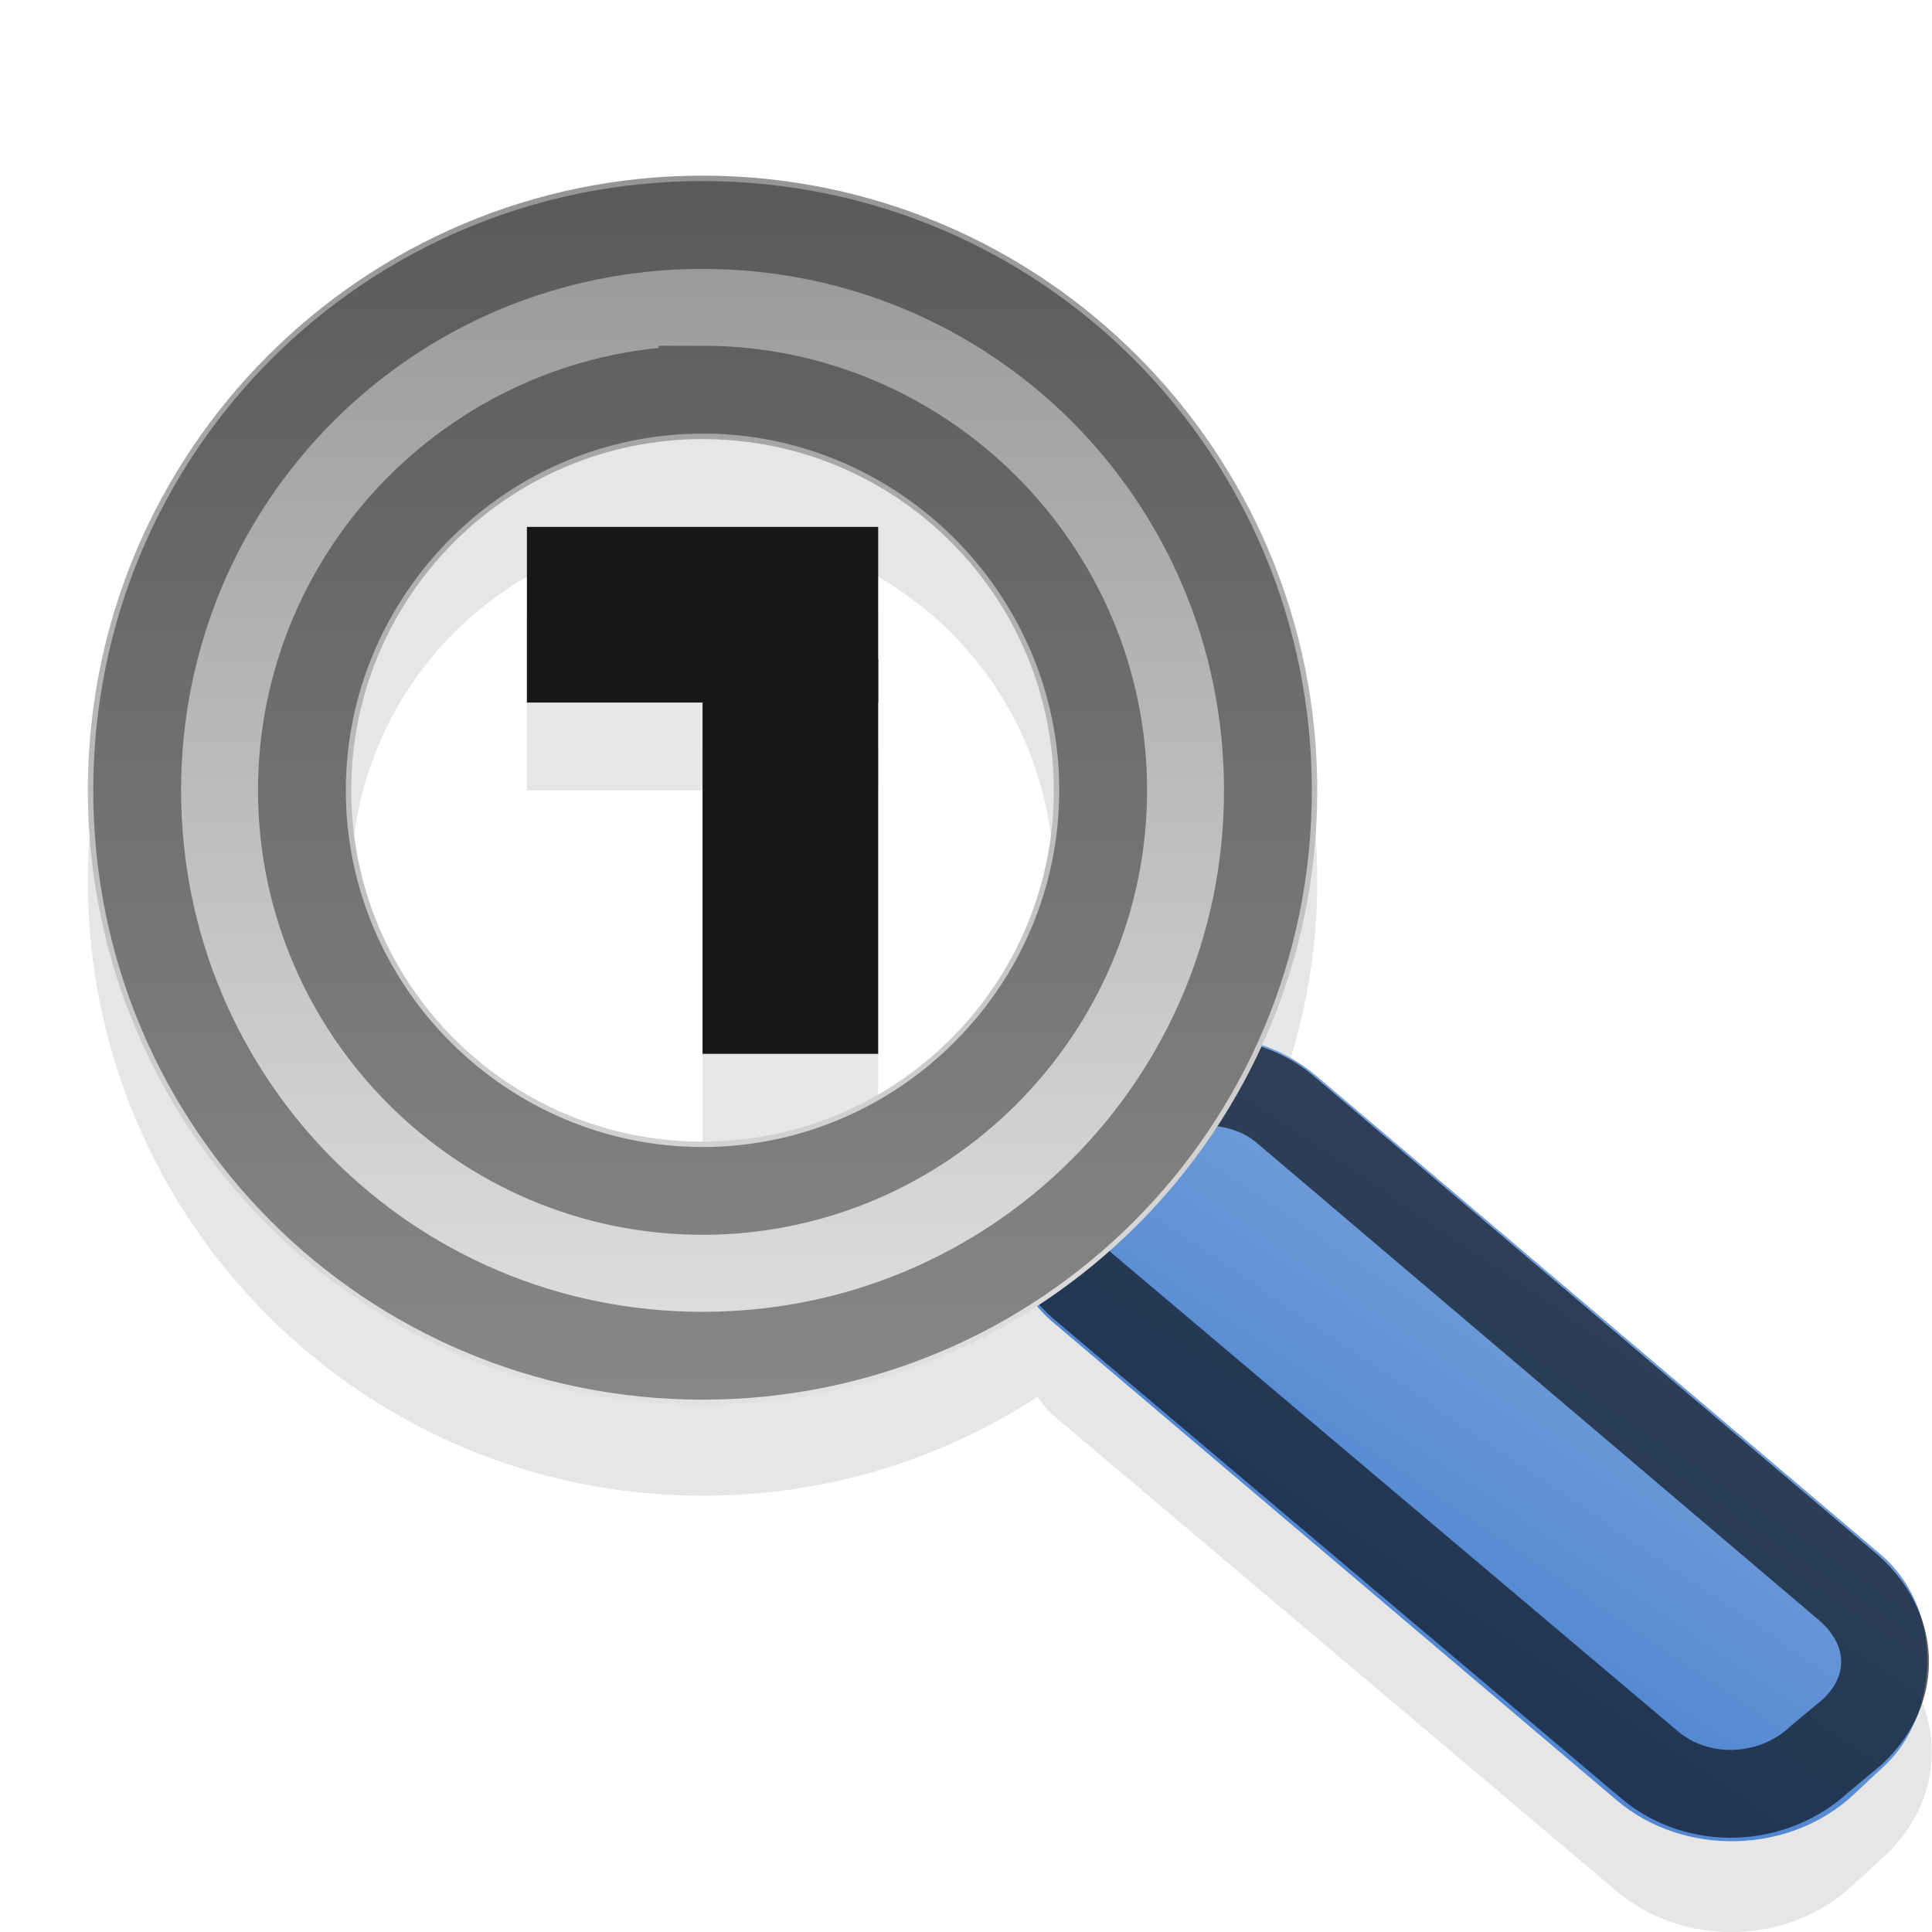 <?xml version="1.0" encoding="UTF-8" standalone="no"?>
<svg xmlns="http://www.w3.org/2000/svg" xmlns:xlink="http://www.w3.org/1999/xlink" xmlns:inkscape="http://www.inkscape.org/namespaces/inkscape" version="1.1" width="22" height="22">
 <defs id="defs6">
  <linearGradient id="linearGradient844">
   <stop id="stop846" stop-color="#5288d1"/>
   <stop id="stop848" offset="1" stop-color="#75a0da"/>
  </linearGradient>
  <linearGradient id="linearGradient878">
   <stop id="stop880" stop-color="#959595"/>
   <stop id="stop882" offset="1" stop-color="#e2e2e2"/>
  </linearGradient>
  <linearGradient y1="3.969" x2="0" y2="34.031" id="linearGradient884" xlink:href="#linearGradient878" gradientUnits="userSpaceOnUse" gradientTransform="matrix(0.467,0,0,0.467,-0.4,0.134)"/>
  <linearGradient x1="47.784" y1="7.459" x2="46.766" y2="-1.822" id="linearGradient850" xlink:href="#linearGradient844" gradientUnits="userSpaceOnUse" gradientTransform="matrix(0.458,0,0,0.458,0.213,0.213)"/>
 </defs>
 <rect width="4" height="2" x="6" y="7" id="rect1039" opacity="0.1"/>
 <rect width="4.492" height="2" x="8.508" y="-10" transform="matrix(0,1,-1,0,0,0)" id="rect1041" opacity="0.1"/>
 <path d="m 8,3.032 c -3.866,0 -7,3.134 -7,7 0,3.866 3.134,7 7,7 1.408,0 2.714,-0.409 3.812,-1.125 0.052,0.058 0.094,0.135 0.156,0.188 l 6.438,5.438 c 0.763,0.647 1.957,0.621 2.688,-0.062 l 0.375,-0.344 c 0.73,-0.684 0.7,-1.759 -0.062,-2.406 l -6.438,-5.438 C 14.785,13.126 14.597,12.984 14.375,12.907 14.771,12.029 15,11.058 15,10.032 15,6.166 11.866,3.032 8,3.032 z m 0,3 c 2.209,0 4,1.791 4,4 0,2.209 -1.791,4 -4,4 -2.209,0 -4,-1.791 -4,-4 C 4,7.823 5.791,6.032 8,6.032 z" inkscape:connector-curvature="0" id="path975" opacity="0.1"/>
 <rect width="12.031" height="4.108" rx="1.806" x="17.497" y="-0.353" transform="matrix(0.763,0.647,-0.73,0.683,0,0)" id="rect2822" fill="url(#linearGradient850)"/>
 <path d="m 13.625,12.312 c -0.365,0.011 -0.707,0.13 -0.969,0.375 l -0.375,0.344 c -0.528,0.495 -0.492,1.155 0.062,1.625 l 6.438,5.438 c 0.554,0.47 1.406,0.435 1.938,-0.062 l 0.375,-0.312 c 0.524,-0.491 0.486,-1.191 -0.062,-1.656 L 14.625,12.625 c -0.271,-0.23 -0.638,-0.323 -1,-0.312 z" inkscape:connector-curvature="0" id="path884" opacity="0.6" fill="none" stroke="#000000"/>
 <path d="M 8,2 C 4.134,2 1,5.134 1,9 c 0,3.866 3.134,7 7,7 3.866,0 7,-3.134 7,-7 C 15,5.134 11.866,2 8,2 z m 0,3 c 2.209,0 4,1.791 4,4 0,2.209 -1.791,4 -4,4 C 5.791,13 4,11.209 4,9 4,6.791 5.791,5 8,5 z" inkscape:connector-curvature="0" id="path43" fill="url(#linearGradient884)"/>
 <path d="M 8,2.562 C 4.433,2.562 1.562,5.433 1.562,9 c 0,3.567 2.87,6.438 6.438,6.438 3.567,0 6.438,-2.87 6.438,-6.438 C 14.438,5.433 11.567,2.562 8,2.562 z m 0,1.875 c 2.508,0 4.562,2.054 4.562,4.562 0,2.508 -2.054,4.562 -4.562,4.562 C 5.492,13.562 3.438,11.508 3.438,9 3.438,6.492 5.492,4.438 8,4.438 z" inkscape:connector-curvature="0" id="path882" opacity="0.4" fill="none" stroke="#000000"/>
 <rect width="4" height="2" x="6" y="6" id="rect1035" fill="#171717"/>
 <rect width="4.492" height="2" x="7.508" y="-10" transform="matrix(0,1,-1,0,0,0)" id="rect1037" fill="#171717"/>
</svg>
